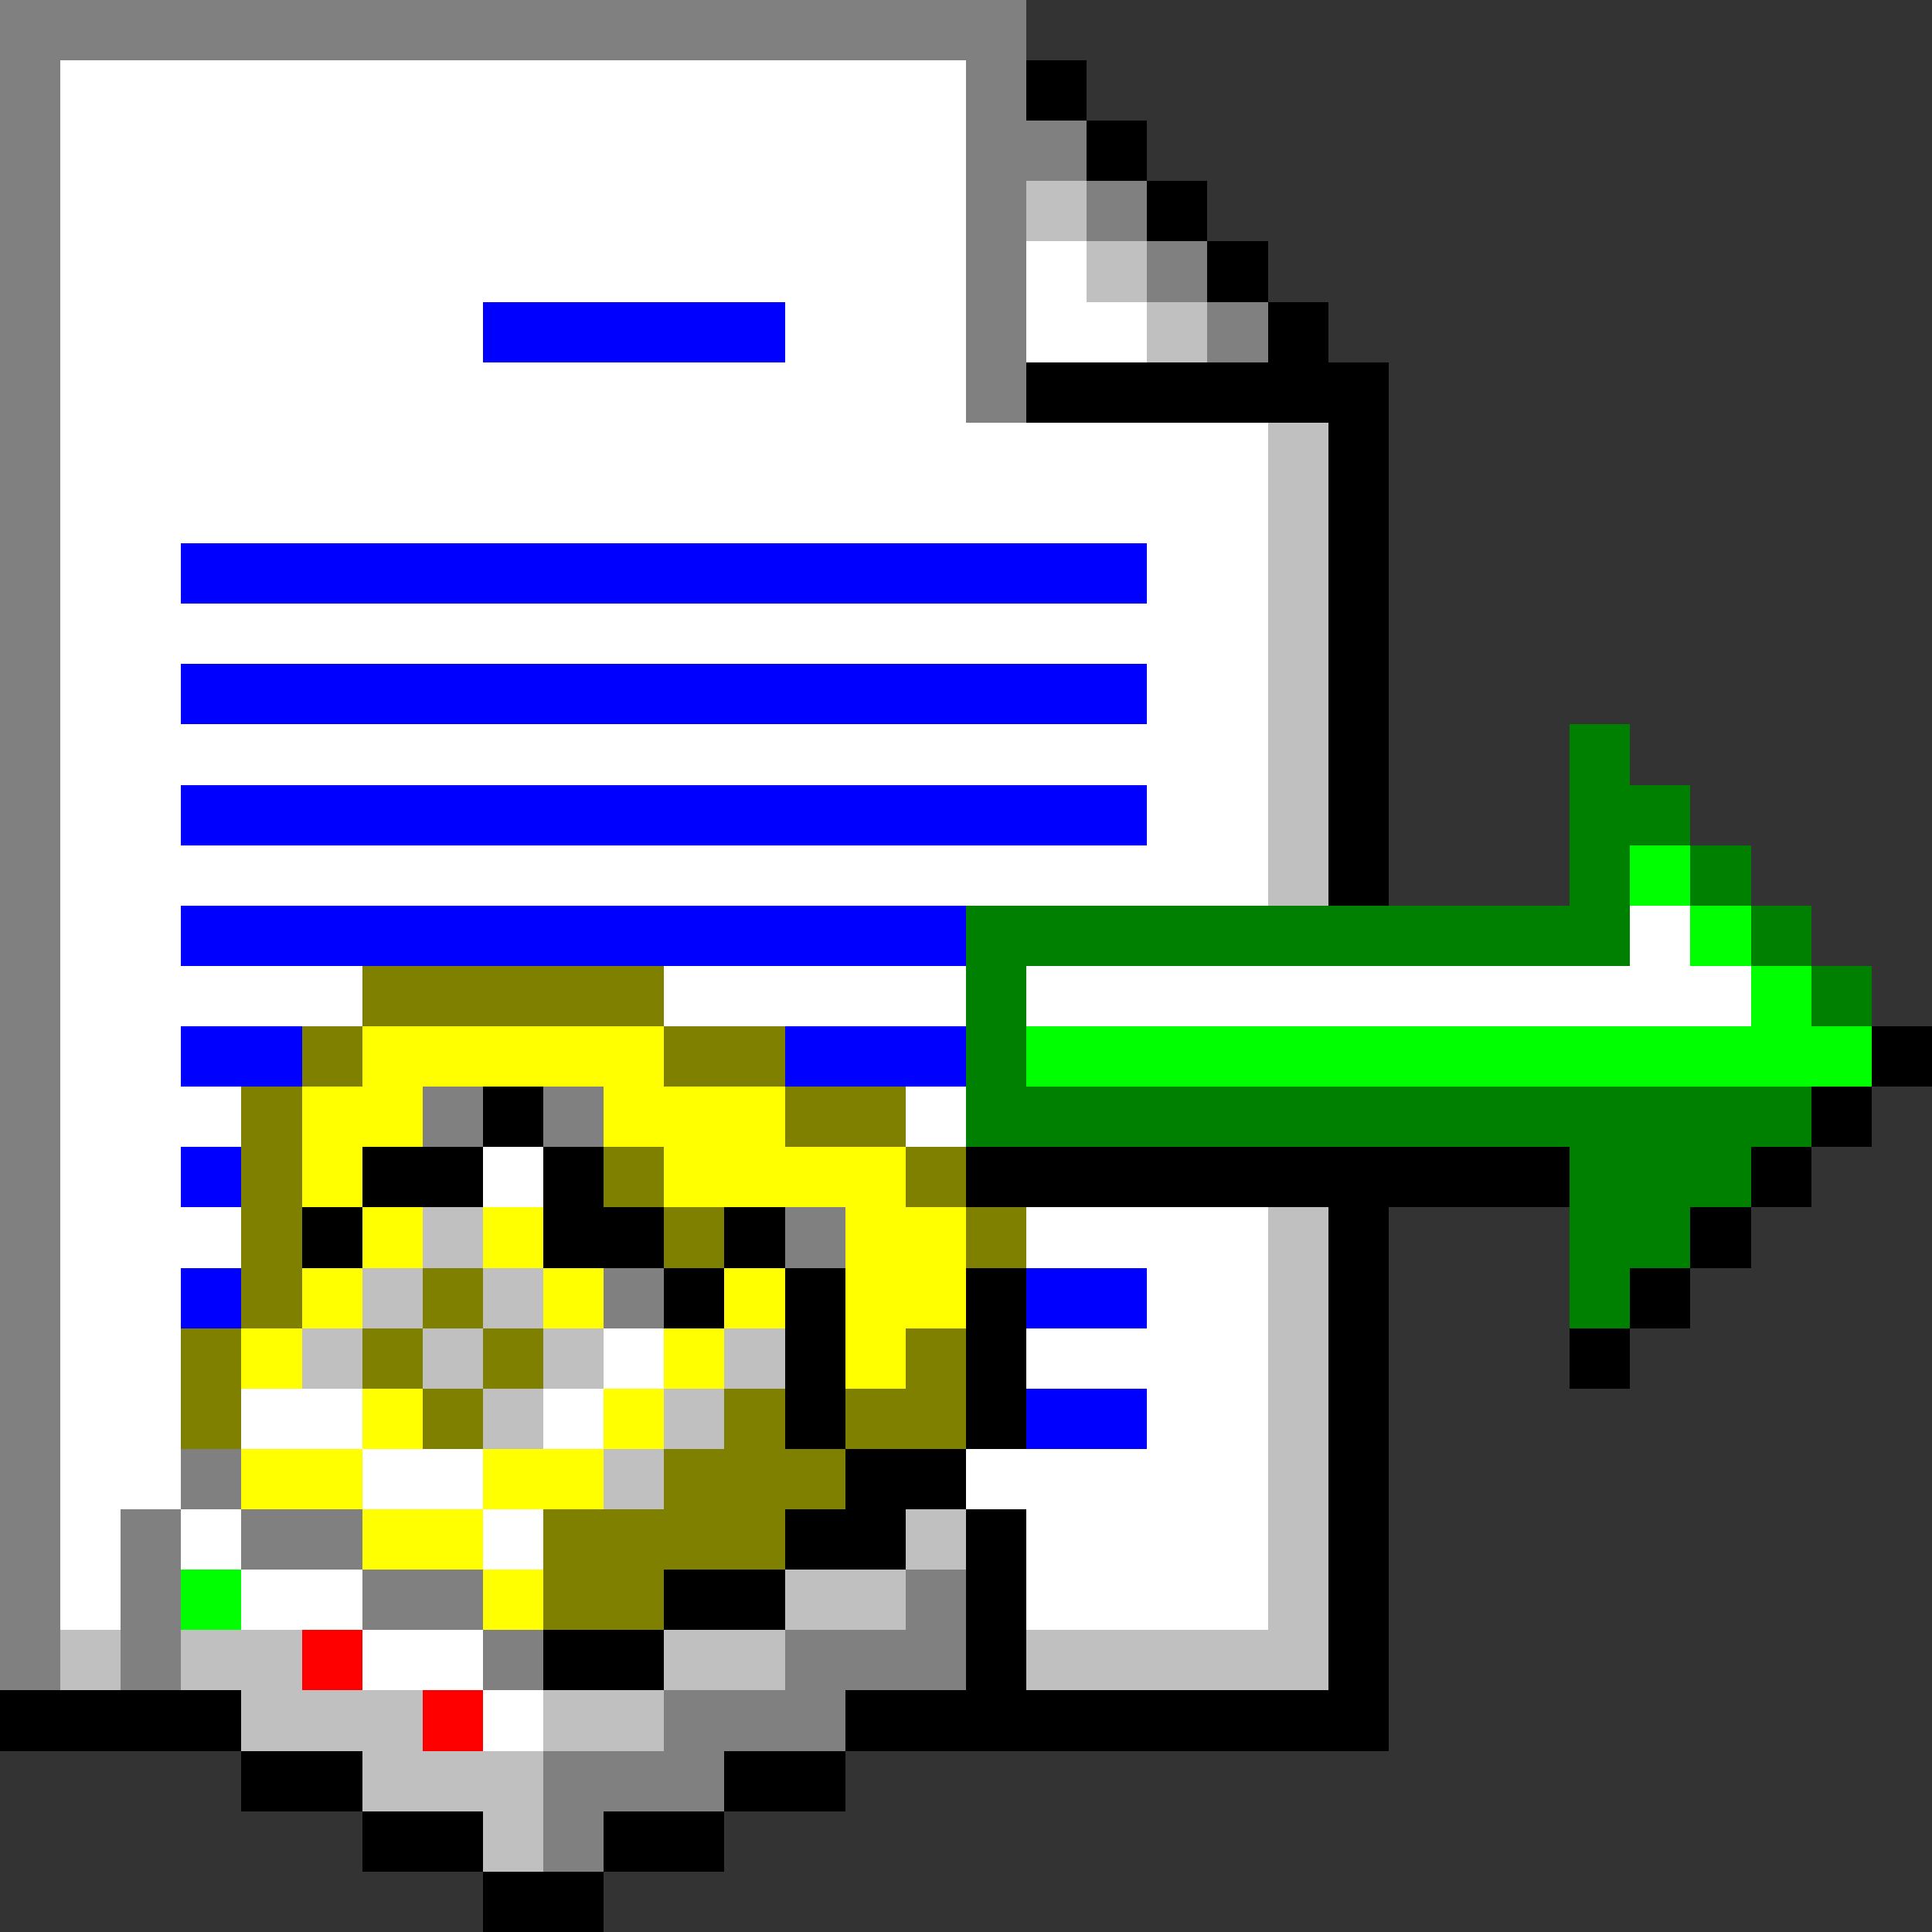 <svg xmlns="http://www.w3.org/2000/svg" shape-rendering="crispEdges" viewBox="0 -0.5 32 32"><rect x="0" y="-0.5" width="32" height="32" fill="#333333" stroke="none"/><path stroke="gray" d="M0 0h17M0 1h1m15 0h1M0 2h1m15 0h2M0 3h1m15 0h1m1 0h1M0 4h1m15 0h1m2 0h1M0 5h1m15 0h1m3 0h1M0 6h1m15 0h1M0 7h1M0 8h1M0 9h1m-1 1h1m-1 1h1m-1 1h1m-1 1h1m-1 1h1m-1 1h1m-1 1h1m-1 1h1m-1 1h1m6 0h1m1 0h1M0 19h1m-1 1h1m12 0h1M0 21h1m9 0h1M0 22h1m-1 1h1m-1 1h1m2 0h1m-4 1h1m1 0h1m1 0h2m-6 1h1m1 0h1m3 0h2m7 0h1M0 27h1m1 0h1m5 0h1m4 0h3m-5 1h3m-5 1h3m-3 1h1"/><path stroke="#fff" d="M1 1h15M1 2h15M1 3h15M1 4h15m1 0h1M1 5h7m5 0h3m1 0h2M1 6h15M1 7h20M1 8h20M1 9h2m16 0h2M1 10h20M1 11h2m16 0h2M1 12h20M1 13h2m16 0h2M1 14h20M1 15h2m24 0h1M1 16h5m5 0h5m1 0h12M1 17h2m-2 1h3m11 0h1M1 19h2m5 0h1m-8 1h3m13 0h4M1 21h2m16 0h2M1 22h2m7 0h1m6 0h4M1 23h2m1 0h2m3 0h1m9 0h2M1 24h2m3 0h2m8 0h5M1 25h1m1 0h1m4 0h1m8 0h4M1 26h1m2 0h2m11 0h4M6 27h2m0 1h1"/><path stroke="#000" d="M17 1h1m0 1h1m0 1h1m0 1h1m0 1h1m-5 1h6m-1 1h1m-1 1h1m-1 1h1m-1 1h1m-1 1h1m-1 1h1m-1 1h1m-1 1h1m8 3h1M8 18h1m21 0h1M6 19h2m1 0h1m6 0h10m3 0h1M5 20h1m3 0h2m1 0h1m9 0h1m5 0h1m-18 1h1m1 0h1m2 0h1m5 0h1m4 0h1m-15 1h1m2 0h1m5 0h1m3 0h1m-14 1h1m2 0h1m5 0h1m-9 1h2m6 0h1m-10 1h2m1 0h1m5 0h1m-12 1h2m3 0h1m5 0h1M9 27h2m5 0h1m5 0h1M0 28h4m10 0h9M4 29h2m6 0h2m-8 1h2m2 0h2m-4 1h2"/><path stroke="silver" d="M17 3h1m0 1h1m0 1h1m1 2h1m-1 1h1m-1 1h1m-1 1h1m-1 1h1m-1 1h1m-1 1h1m-1 1h1M7 20h1m13 0h1M6 21h1m1 0h1m12 0h1M5 22h1m1 0h1m1 0h1m2 0h1m8 0h1M8 23h1m2 0h1m9 0h1m-12 1h1m10 0h1m-7 1h1m5 0h1m-9 1h2m6 0h1M1 27h1m1 0h2m6 0h2m4 0h5M4 28h3m2 0h2m-5 1h3m-1 1h1"/><path stroke="#00f" d="M8 5h5M3 9h16M3 11h16M3 13h16M3 15h13M3 17h2m8 0h3M3 19h1m-1 2h1m13 0h2m-2 2h2"/><path stroke="green" d="M26 12h1m-1 1h2m-2 1h1m1 0h1m-13 1h11m2 0h1m-14 1h1m13 0h1m-15 1h1m-1 1h14m-4 1h3m-3 1h2m-2 1h1"/><path stroke="#0f0" d="M27 14h1m0 1h1m0 1h1m-13 1h14M3 26h1"/><path stroke="olive" d="M6 16h5m-6 1h1m5 0h2m-9 1h1m8 0h2M4 19h1m5 0h1m4 0h1M4 20h1m6 0h1m4 0h1M4 21h1m2 0h1m-5 1h1m2 0h1m1 0h1m6 0h1M3 23h1m3 0h1m4 0h1m1 0h2m-5 1h3m-5 1h4m-4 1h2"/><path stroke="#ff0" d="M6 17h5m-6 1h2m3 0h3m-8 1h1m5 0h4m-9 1h1m1 0h1m5 0h2M5 21h1m3 0h1m2 0h1m1 0h2M4 22h1m6 0h1m2 0h1m-9 1h1m3 0h1m-7 1h2m2 0h2m-4 1h2m0 1h1"/><path stroke="red" d="M5 27h1m1 1h1"/></svg>